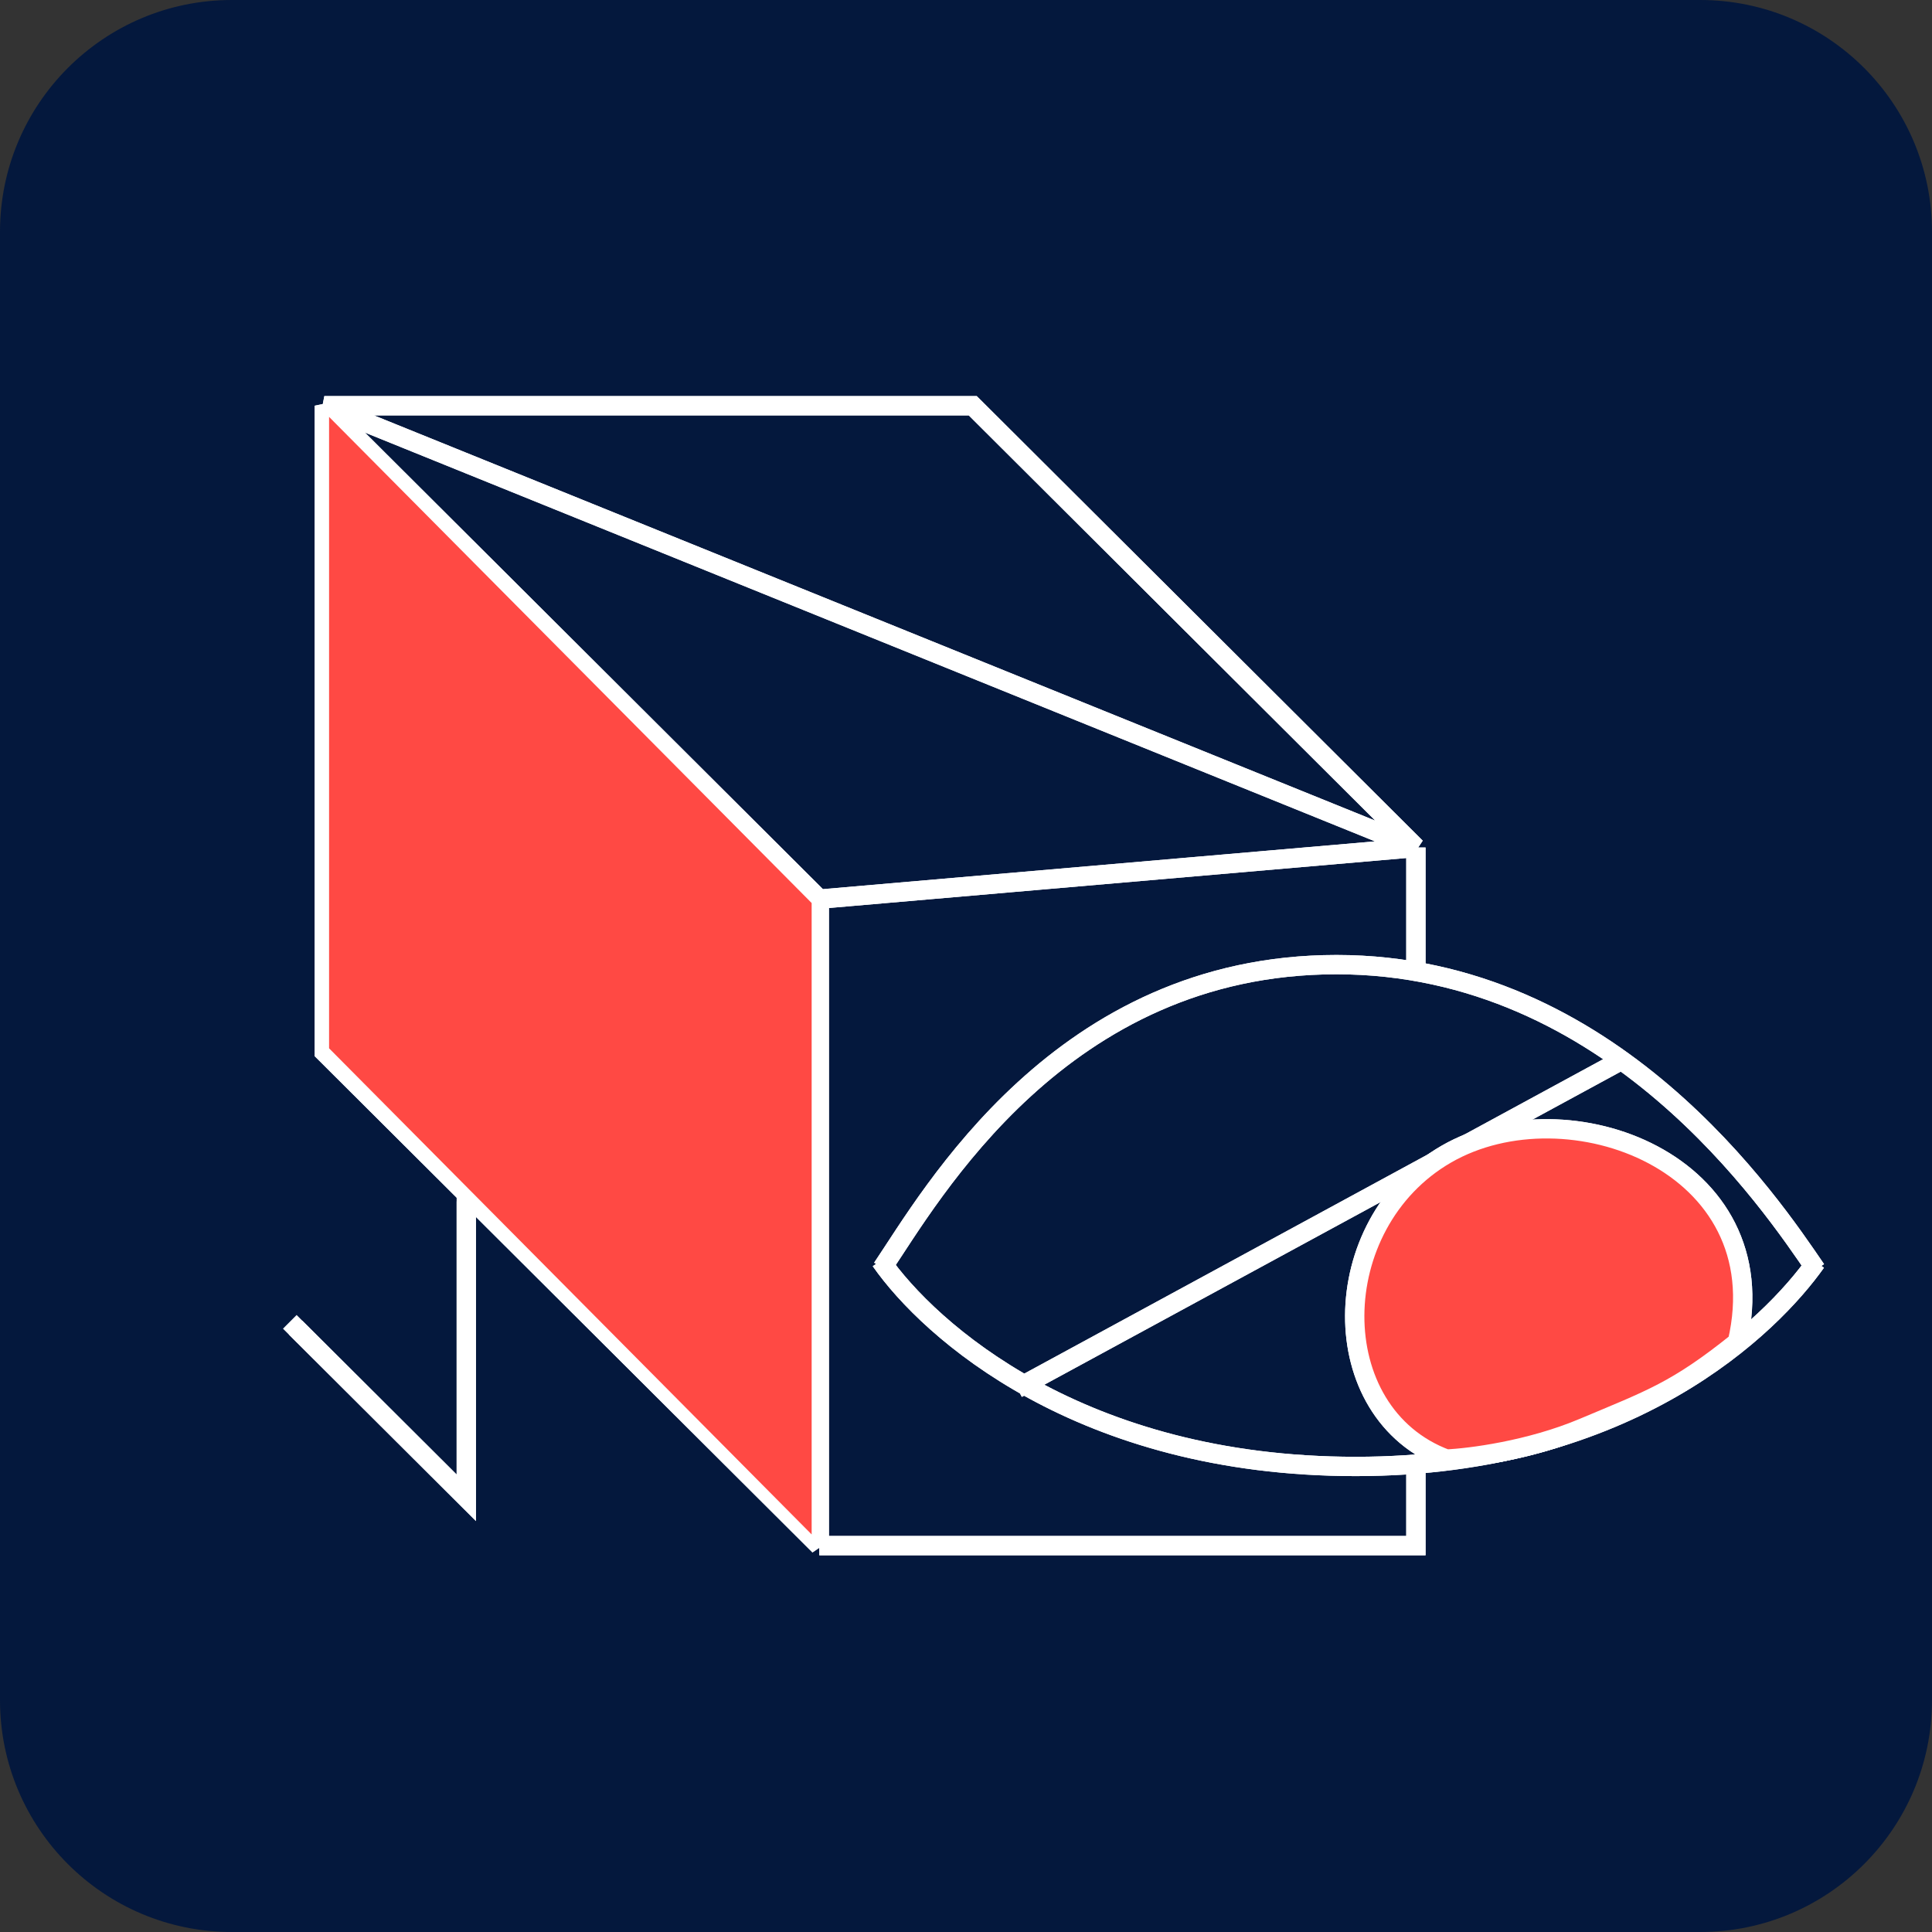 <svg xmlns="http://www.w3.org/2000/svg" width="100" height="100" fill="none" viewBox="0 0 100 100"><rect x="0" y="0" width="100" height="100" fill="#333333" stroke="none"/><path fill="#04183D" d="M0 12C0 5.373 5.373 0 12 0H88C94.627 0 100 5.373 100 12V88C100 94.627 94.627 100 88 100H12C5.373 100 0 94.627 0 88V12Z"/><path stroke="#fff" d="M45.66 65.636C48.196 61.882 54.913 49.929 69.177 49.929C83.44 49.929 91.694 62.341 94 65.713"/><path stroke="#fff" d="M45.583 65.253C48.115 68.878 55.935 75.903 70.176 75.903C84.417 75.903 91.698 68.584 94 65.329"/><path stroke="#fff" d="M52.653 71.864L84.009 54.833"/><path fill="#FF4944" stroke="#fff" d="M74.864 59.736C68.593 63.353 68.485 73.145 74.864 75.52C76.068 75.469 79.168 75.075 81.934 73.911C85.469 72.423 86.776 71.995 89.927 69.467C92.079 60.196 81.135 56.12 74.864 59.736Z"/><path stroke="#fff" d="M45.66 65.636C48.196 61.882 54.913 49.929 69.177 49.929C83.44 49.929 91.694 62.341 94 65.713"/><path stroke="#fff" d="M45.583 65.253C48.115 68.878 55.935 75.903 70.176 75.903C84.417 75.903 91.698 68.584 94 65.329"/><path stroke="#fff" d="M52.653 71.864L84.009 54.833"/><path fill="#FF4944" stroke="#fff" d="M74.864 59.736C68.593 63.353 68.485 73.145 74.864 75.52C76.068 75.469 79.168 75.075 81.934 73.911C85.469 72.423 86.776 71.995 89.927 69.467C92.079 60.196 81.135 56.12 74.864 59.736Z"/><path stroke="#fff" d="M42.406 80H73.287V76.04M16.788 21V54.46L42.406 80L16.788 21ZM16.788 21H50.349L73.287 43.867L16.788 21ZM16.788 21L42.406 46.54L16.788 21ZM42.406 46.54L73.287 43.867L42.406 46.54ZM42.406 46.54V80V46.54ZM73.287 43.867V50.104V43.867Z"/><path stroke="#fff" d="M42.406 80H73.287V76.04M16.788 21V54.46L42.406 80L16.788 21ZM16.788 21H50.349L73.287 43.867L16.788 21ZM16.788 21L42.406 46.54L16.788 21ZM42.406 46.54L73.287 43.867L42.406 46.54ZM42.406 46.54V80V46.54ZM73.287 43.867V50.104V43.867Z"/><path stroke="#fff" d="M24.135 62.181V77.525L15 68.418"/><path stroke="#fff" d="M24.135 61.686V77.525L15.298 68.715"/><path fill="#FF4944" d="M17.033 21.578L42.011 46.74V79.422L17.033 54.26V21.578Z"/></svg>